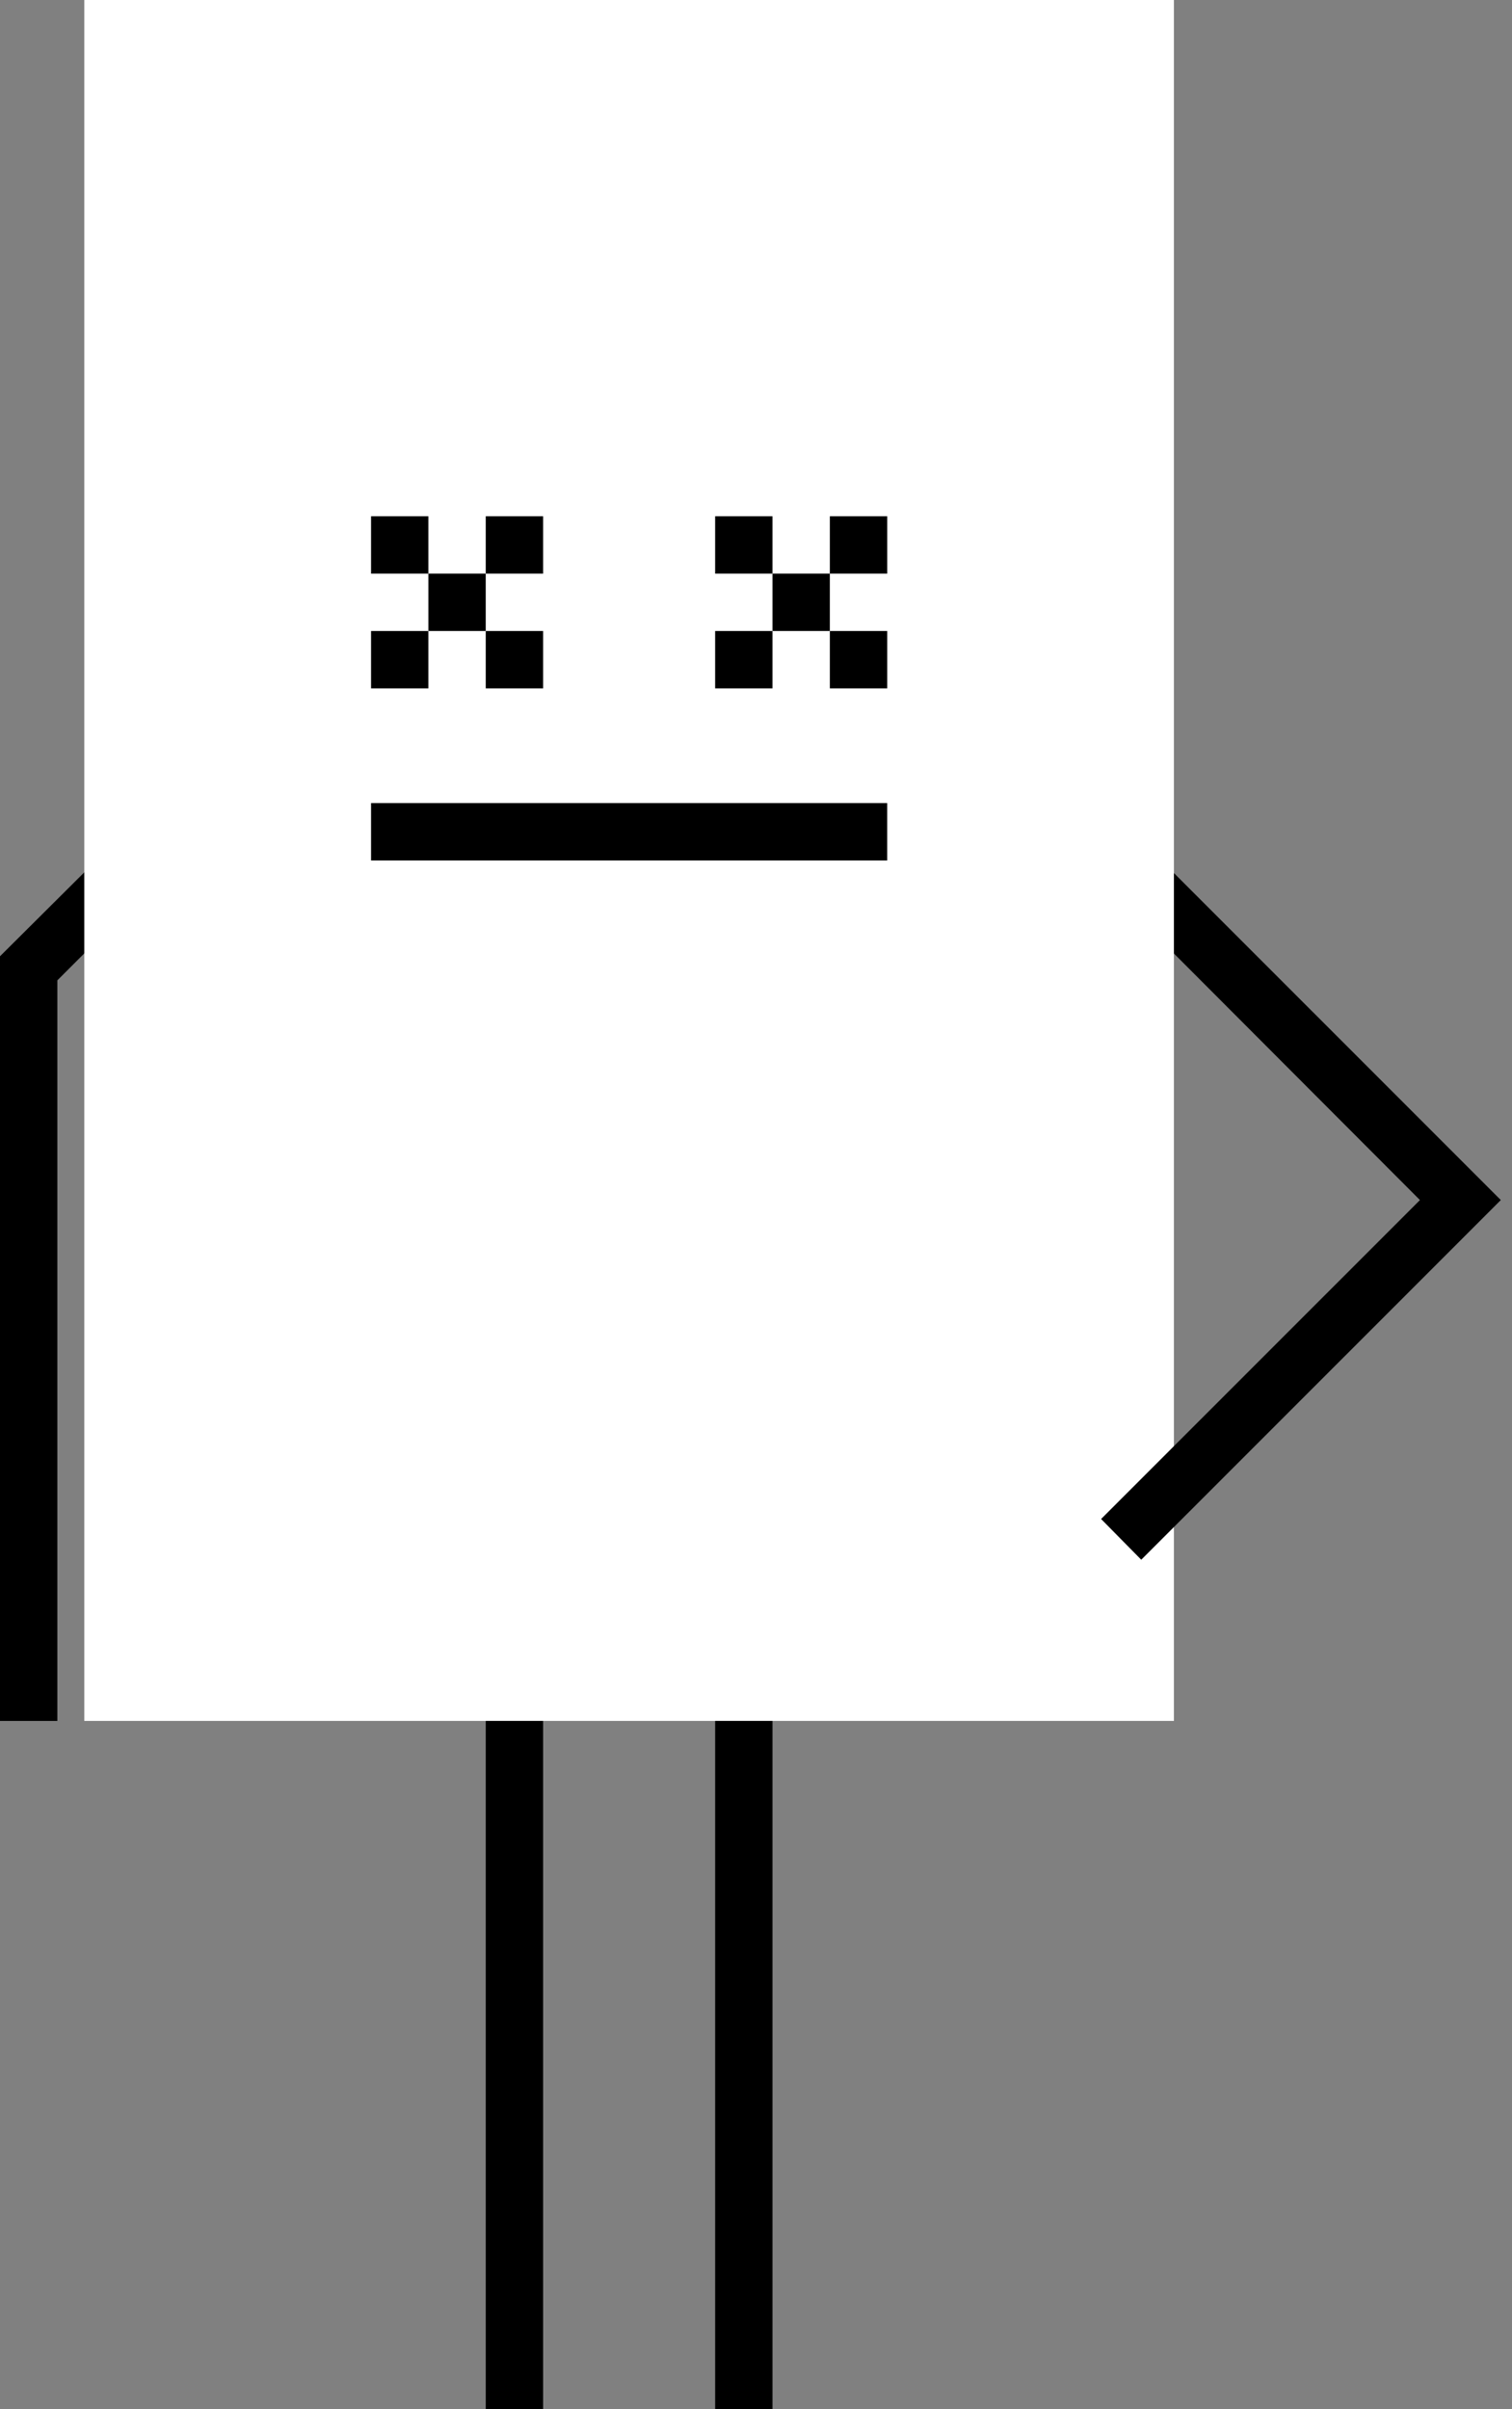 <svg width="135" height="215" viewBox="0 0 135 215" fill="none" xmlns="http://www.w3.org/2000/svg">
<rect x="0" y="0" width="135" height="215" fill="#808080" stroke="none"/>
<path d="M10.394 74.994L0 85.335V153.572H5.12V87.485L14.03 78.578L10.394 74.994Z" fill="black"/>
<path d="M104.814 0H7.527V153.571H104.814V0Z" fill="white"/>
<path d="M48.492 153.571H43.371V215H48.492V153.571Z" fill="black"/>
<path d="M68.972 153.571H63.852V215H68.972V153.571Z" fill="black"/>
<path d="M98.312 78.578L126.782 107.091L98.312 135.552L101.897 139.187L134.001 107.091L101.897 74.994L98.312 78.578Z" fill="black"/>
<path d="M38.249 46.071H33.129V51.19H38.249V46.071Z" fill="black"/>
<path d="M43.37 51.19H38.25V56.309H43.37V51.19Z" fill="black"/>
<path d="M48.492 56.31H43.371V61.429H48.492V56.31Z" fill="black"/>
<path d="M38.249 56.31H33.129V61.429H38.249V56.31Z" fill="black"/>
<path d="M48.492 46.071H43.371V51.19H48.492V46.071Z" fill="black"/>
<path d="M68.972 46.071H63.852V51.19H68.972V46.071Z" fill="black"/>
<path d="M74.093 51.19H68.973V56.309H74.093V51.19Z" fill="black"/>
<path d="M79.214 56.31H74.094V61.429H79.214V56.31Z" fill="black"/>
<path d="M68.972 56.31H63.852V61.429H68.972V56.31Z" fill="black"/>
<path d="M79.214 46.071H74.094V51.19H79.214V46.071Z" fill="black"/>
<path d="M79.212 71.667H33.129V76.786H79.212V71.667Z" fill="black"/>
<path d="M104.814 63.322H92.781V115.946H104.814V63.322Z" fill="white"/>
</svg>
